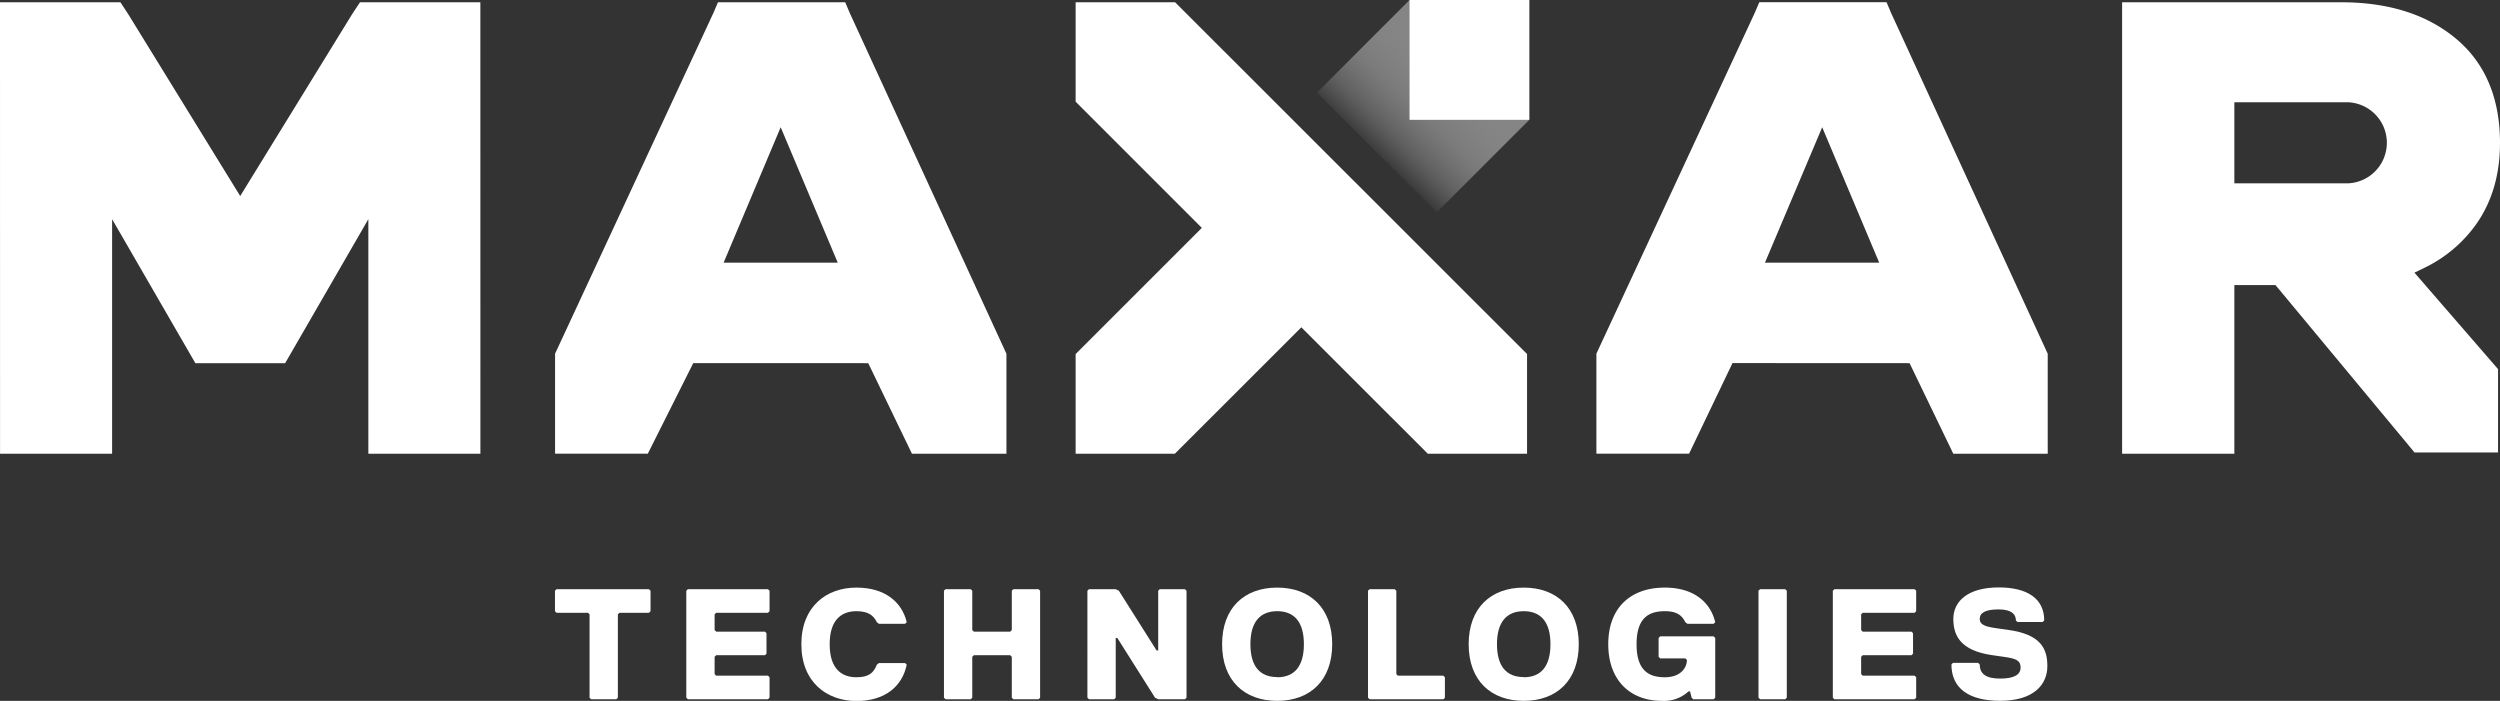 <svg xmlns="http://www.w3.org/2000/svg" viewBox="0 0 550.16 154.23"><rect x="0" y="0" width="550.16" height="154.23" fill="#333333" stroke="none"/><defs><linearGradient id="a" x1="-2286.66" x2="-2225.33" y1="-17" y2="46.67" gradientTransform="matrix(-1 0 0 1 -1934.59 0)" gradientUnits="userSpaceOnUse"><stop offset=".27" stop-color="gray"/><stop offset=".37" stop-color="#848484" stop-opacity=".97"/><stop offset=".47" stop-color="#8f8f8f" stop-opacity=".88"/><stop offset=".56" stop-color="#a2a2a2" stop-opacity=".73"/><stop offset=".65" stop-color="#bdbdbd" stop-opacity=".52"/><stop offset=".74" stop-color="#dfdfdf" stop-opacity=".25"/><stop offset=".81" stop-color="#fff" stop-opacity="0"/></linearGradient></defs><g data-name="Layer 2"><g data-name="Layer 1"><path fill="#fff" d="M314.21 99.85h21.84V77.91L258.6.5h-21.89v21.88l27.77 27.77-27.77 27.76v21.94h21.83l27.84-27.82 27.83 27.82z"/><path fill="url(#a)" d="M336.55 26.36l-20.37 20.37-26.36-26.36L310.19 0"/><path fill="#fff" d="M310.19 0h26.37v26.37h-26.37z"/><path fill="#fff" d="M420.23 79.92l9.62 19.93h20.78v-22l-34.47-75-1-2.36h-28l-1 2.34-34.85 75v22h20.4l9.55-19.93zM401 28l12.55 29.81H388.4z"/><path fill="#fff" d="M191.07 79.92l9.62 19.93h20.79v-22L187 2.86 186 .5h-28l-1 2.34-34.85 75v22h20.41l10-19.93zM171.8 28l12.56 29.81h-25.12z"/><path fill="#fff" d="M501.32 63.42l.27.32 29.76 35.83h18.38V81.23L531.33 60l2.35-1.14a29.75 29.75 0 0 0 10.08-8c4.24-5.18 6.4-11.71 6.4-19.39 0-9.94-3.3-17.7-9.81-23.06C534 3.15 525.57.5 515.24.5H467v99.35h24.7V62.74h9.05zm-9.62-23.06V22.5h24.93a8.93 8.93 0 0 1 0 17.85H491.7z"/><path fill="#fff" d="M81.06 99.85h24.66L105.71.5H79.22l-1.73 2.62-24.63 40.02L28.2 3.09 26.5.5H0l.01 99.35h24.66V48.23l18.32 31.69h19.76l18.31-31.69v51.62z"/><g fill="#fff"><path d="M142.81 134.85h-6.49l-.35.34v18.35l-.34.34h-5.54l-.35-.34v-18.35l-.34-.34h-6.92l-.35-.35V130l.35-.34h20.33l.35.34v4.5z"/><path d="M169 153.88h-17.62l-.35-.34V130l.35-.34H169l.35.34v4.5l-.35.35h-11.39l-.35.34v3.46l.35.35h10.73l.34.35v4.5l-.34.34h-10.73l-.35.35v3.81l.35.34H169l.35.35v4.5z"/><path d="M176.35 141.77c0-8.31 5.53-12.46 12.11-12.46 6.23 0 10 3.11 11.08 7.61l-.35.35h-5.78l-.45-.35c-.69-1.38-1.73-2.42-4.5-2.42-3.12 0-5.88 1.73-5.88 7.27s2.76 7.27 5.88 7.27c2.77 0 3.81-1 4.5-2.77l.45-.35h5.78l.35.35c-1 4.84-4.85 8-11.08 8-6.58-.04-12.11-4.19-12.11-12.5z"/><path d="M228.57 153.88H223l-.34-.34v-9l-.35-.35h-8l-.35.35v9l-.34.34h-5.54l-.35-.34V130l.35-.34h5.54l.34.34v8.65l.35.35h8l.35-.35V130l.34-.34h5.54l.35.34v23.54z"/><path d="M239.65 129.66h5.88l.69.34 8.31 13.15h.35V130l.34-.34h5.54l.35.34v23.54l-.35.34h-5.88l-.7-.34-8.3-13.15h-.35v13.15l-.34.34h-5.54l-.35-.34V130z"/><path d="M281.06 129.31c7.26 0 12.11 4.5 12.11 12.46s-4.85 12.46-12.11 12.46-12.12-4.5-12.12-12.46 4.85-12.46 12.12-12.46zm0 19.73c3.8 0 5.88-2.42 5.88-7.27s-2.08-7.27-5.88-7.27-5.89 2.42-5.89 7.27 2.08 7.23 5.89 7.23z"/><path d="M317.66 153.88h-16.27l-.34-.34V130l.34-.34h5.54l.35.34v18.35l.34.34h10l.35.35v4.5z"/><path d="M335.32 129.31c7.26 0 12.11 4.5 12.11 12.46s-4.85 12.46-12.11 12.46-12.12-4.5-12.12-12.46 4.85-12.46 12.12-12.46zm0 19.73c3.8 0 5.88-2.42 5.88-7.27s-2.08-7.27-5.88-7.27-5.89 2.42-5.89 7.27 2.08 7.23 5.89 7.23z"/><path d="M360.15 141.77c0 5.88 2.77 7.27 6.23 7.27s4.85-2.08 4.85-3.81l-.35-.34h-5.53l-.35-.35v-4.15l.35-.35h11.76l.35.35v13.15l-.35.34h-4.5l-.34-.34-.35-1.39h-.34a7.92 7.92 0 0 1-5.89 2.08c-6.92 0-11.77-4.5-11.77-12.46s4.85-12.46 12.46-12.46c6.23 0 10 3.11 11.08 7.61l-.35.35h-5.78l-.45-.35c-.69-1.38-1.73-2.42-4.5-2.42-3.8 0-6.23 1.73-6.23 7.27z"/><path d="M392.86 153.88h-5.53l-.35-.34V130l.35-.34h5.53l.35.34v23.54z"/><path d="M421.34 153.88h-17.66l-.34-.34V130l.34-.34h17.66l.34.34v4.5l-.34.35h-11.43l-.34.34v3.46l.34.35h10.73l.35.35v4.5l-.35.34h-10.73l-.34.35v3.81l.34.34h11.43l.34.35v4.5z"/><path d="M440.94 144.54l-2.43-.35c-7.26-1-8.65-4.5-8.65-8 0-3.81 3.12-6.92 10-6.92 6.23 0 10 2.42 10 7.27l-.35.34h-5.54l-.34-.34c0-1.39-1-2.43-3.81-2.43s-4.15.7-4.15 2.08 1.38 1.73 3.8 2.08l2.42.34c7.27 1 8.66 4.16 8.66 8s-2.77 7.61-10.39 7.61c-6.92 0-10.72-2.77-10.72-8l.34-.35h5.54l.35.35c0 2.08 1.38 3.11 4.49 3.11 2.77 0 4.5-.69 4.5-2.42s-1.3-2.02-3.72-2.37z"/></g></g></g></svg>